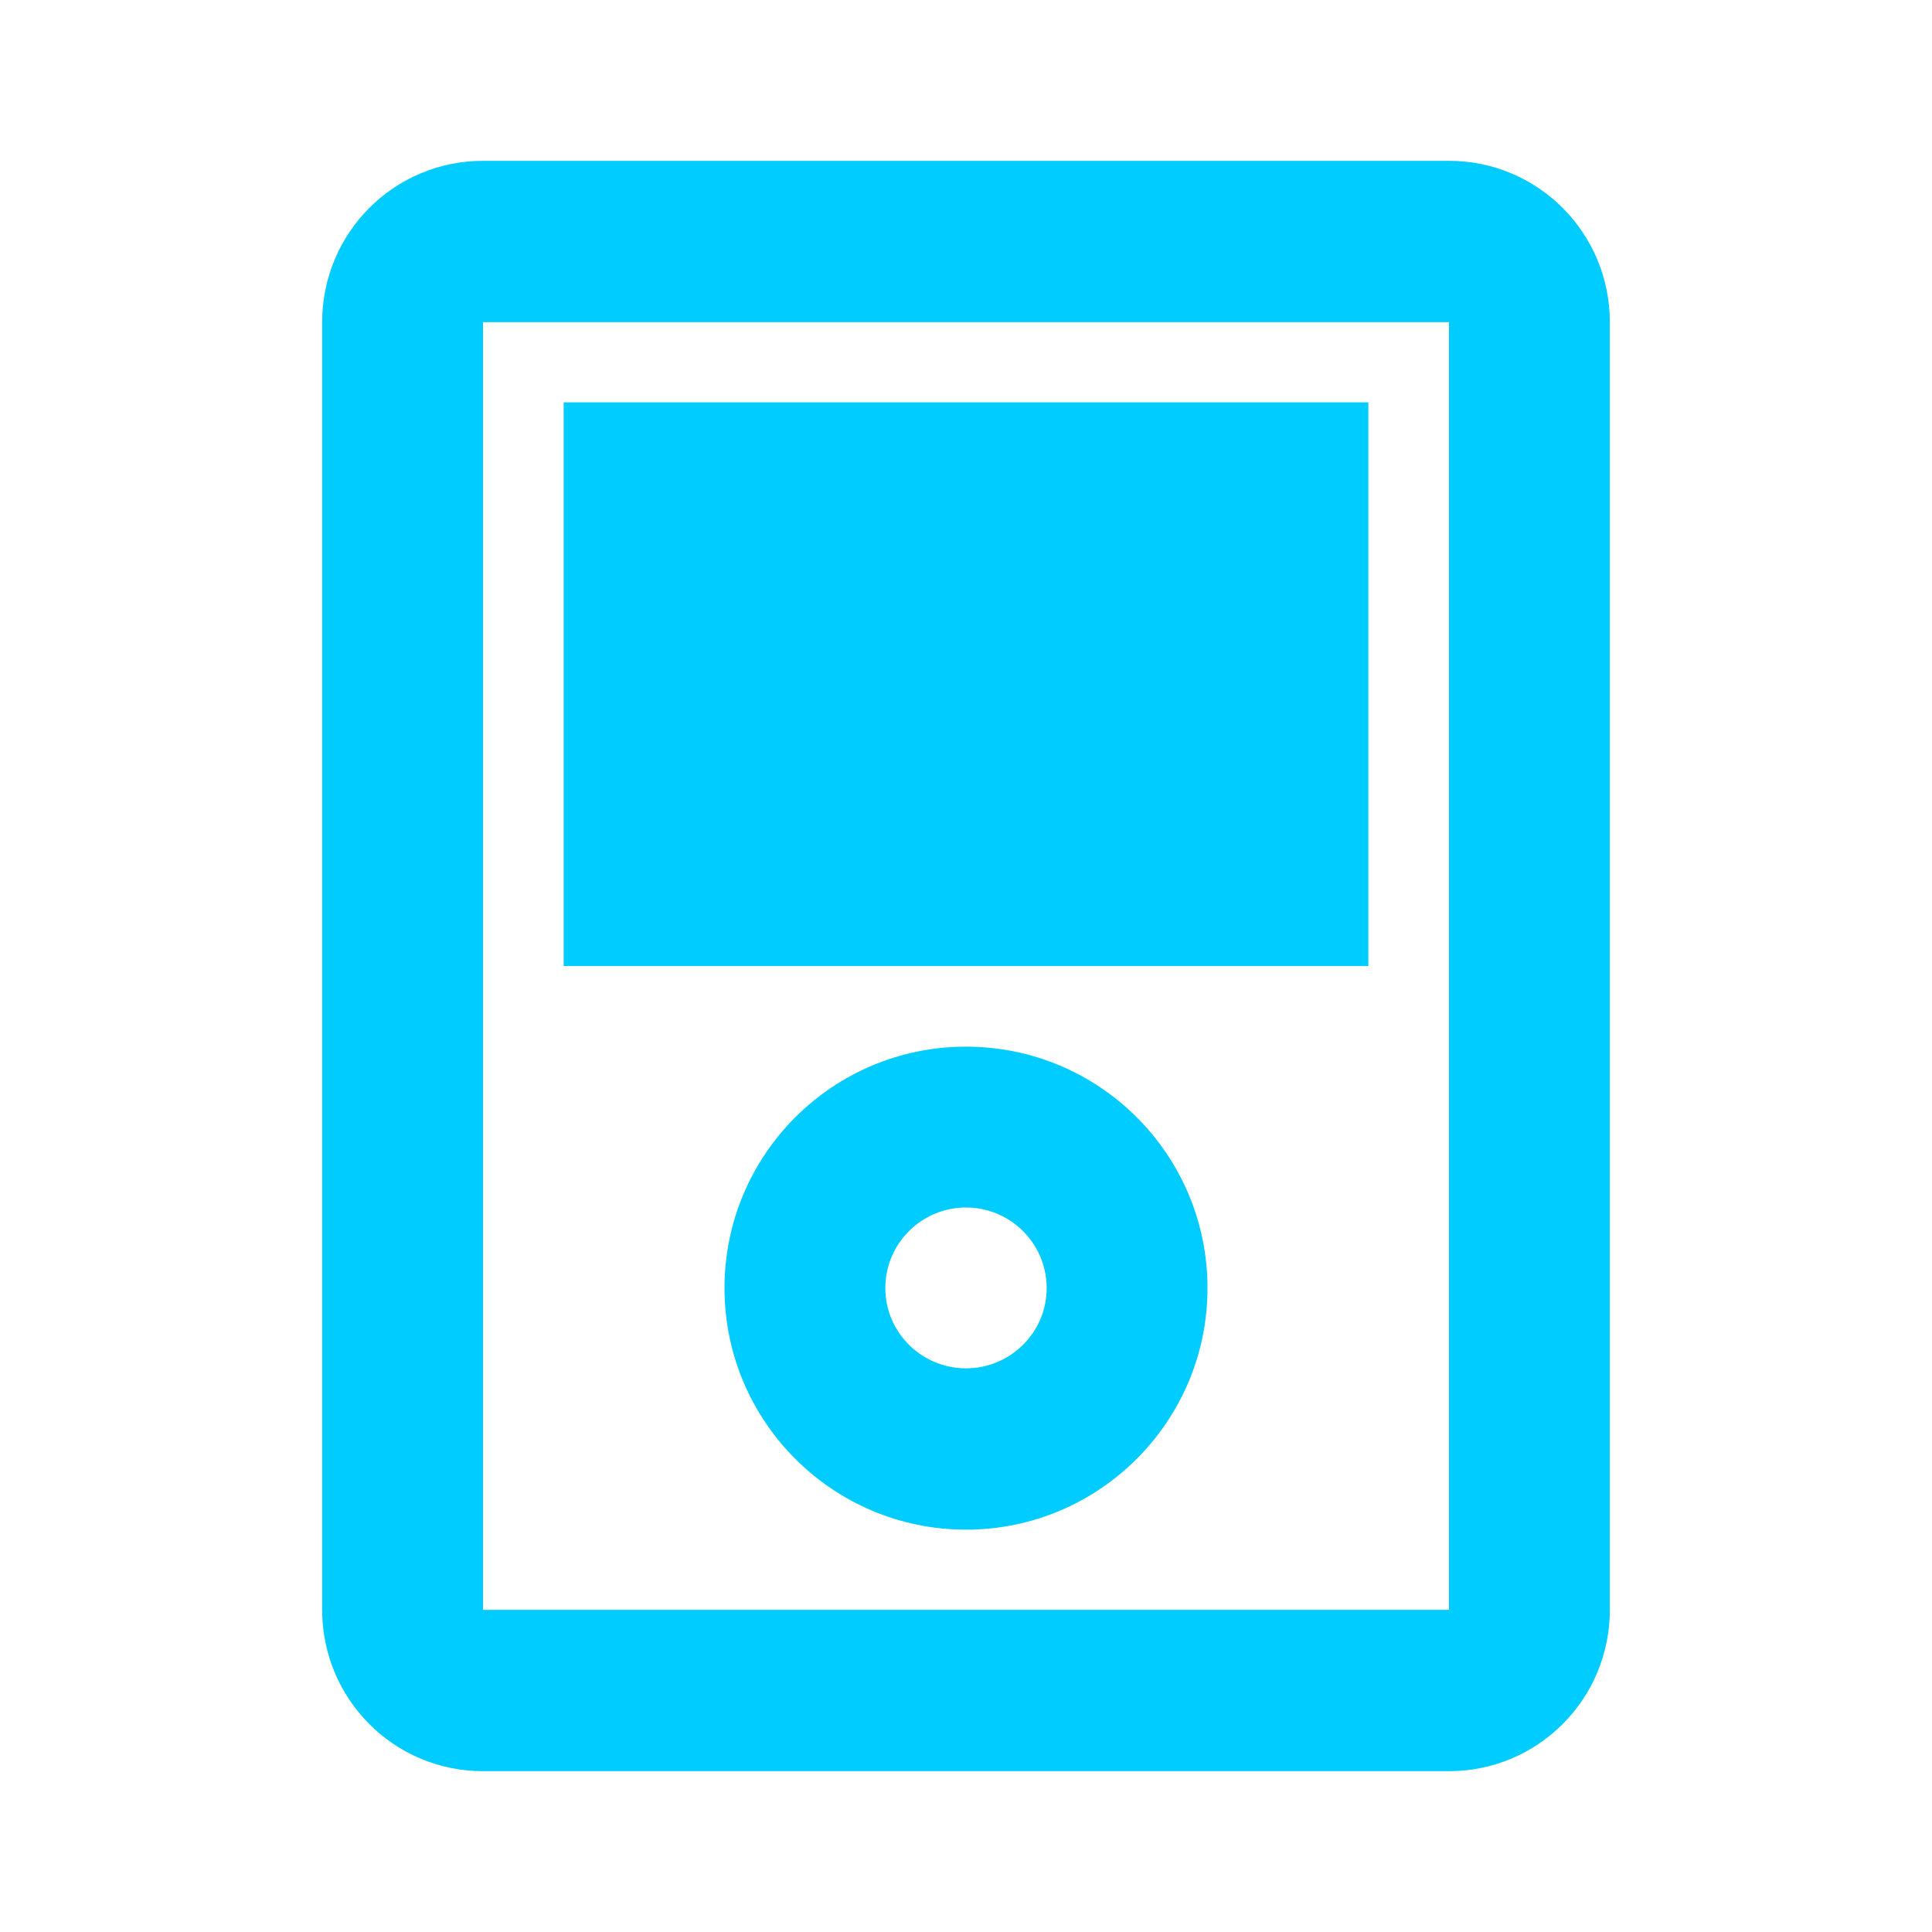 <svg xmlns="http://www.w3.org/2000/svg" xmlns:xlink="http://www.w3.org/1999/xlink" width="16" height="16" viewBox="0 0 16 16" version="1.1">
<g id="surface1">
<path style=" stroke:none;fill-rule:nonzero;fill:rgb(0%,80%,100%);fill-opacity:1;" d="M 4 1.332 C 3.262 1.332 2.668 1.93 2.668 2.668 L 2.668 13.332 C 2.668 14.07 3.262 14.668 4 14.668 L 12 14.668 C 12.738 14.668 13.332 14.07 13.332 13.332 L 13.332 2.668 C 13.332 1.93 12.738 1.332 12 1.332 Z M 4 2.668 L 12 2.668 L 12 13.332 L 4 13.332 Z M 4 2.668 "/>
<path style=" stroke:none;fill-rule:nonzero;fill:rgb(0%,80%,100%);fill-opacity:1;" d="M 4.668 3.332 L 11.332 3.332 L 11.332 8 L 4.668 8 Z M 4.668 3.332 "/>
<path style=" stroke:none;fill-rule:nonzero;fill:rgb(0%,80%,100%);fill-opacity:1;" d="M 8 8.668 C 6.895 8.668 6 9.562 6 10.668 C 6 11.77 6.895 12.668 8 12.668 C 9.105 12.668 10 11.77 10 10.668 C 10 9.562 9.105 8.668 8 8.668 Z M 8 10 C 8.367 10 8.668 10.297 8.668 10.668 C 8.668 11.035 8.367 11.332 8 11.332 C 7.633 11.332 7.332 11.035 7.332 10.668 C 7.332 10.297 7.633 10 8 10 Z M 8 10 "/>
</g>
</svg>
